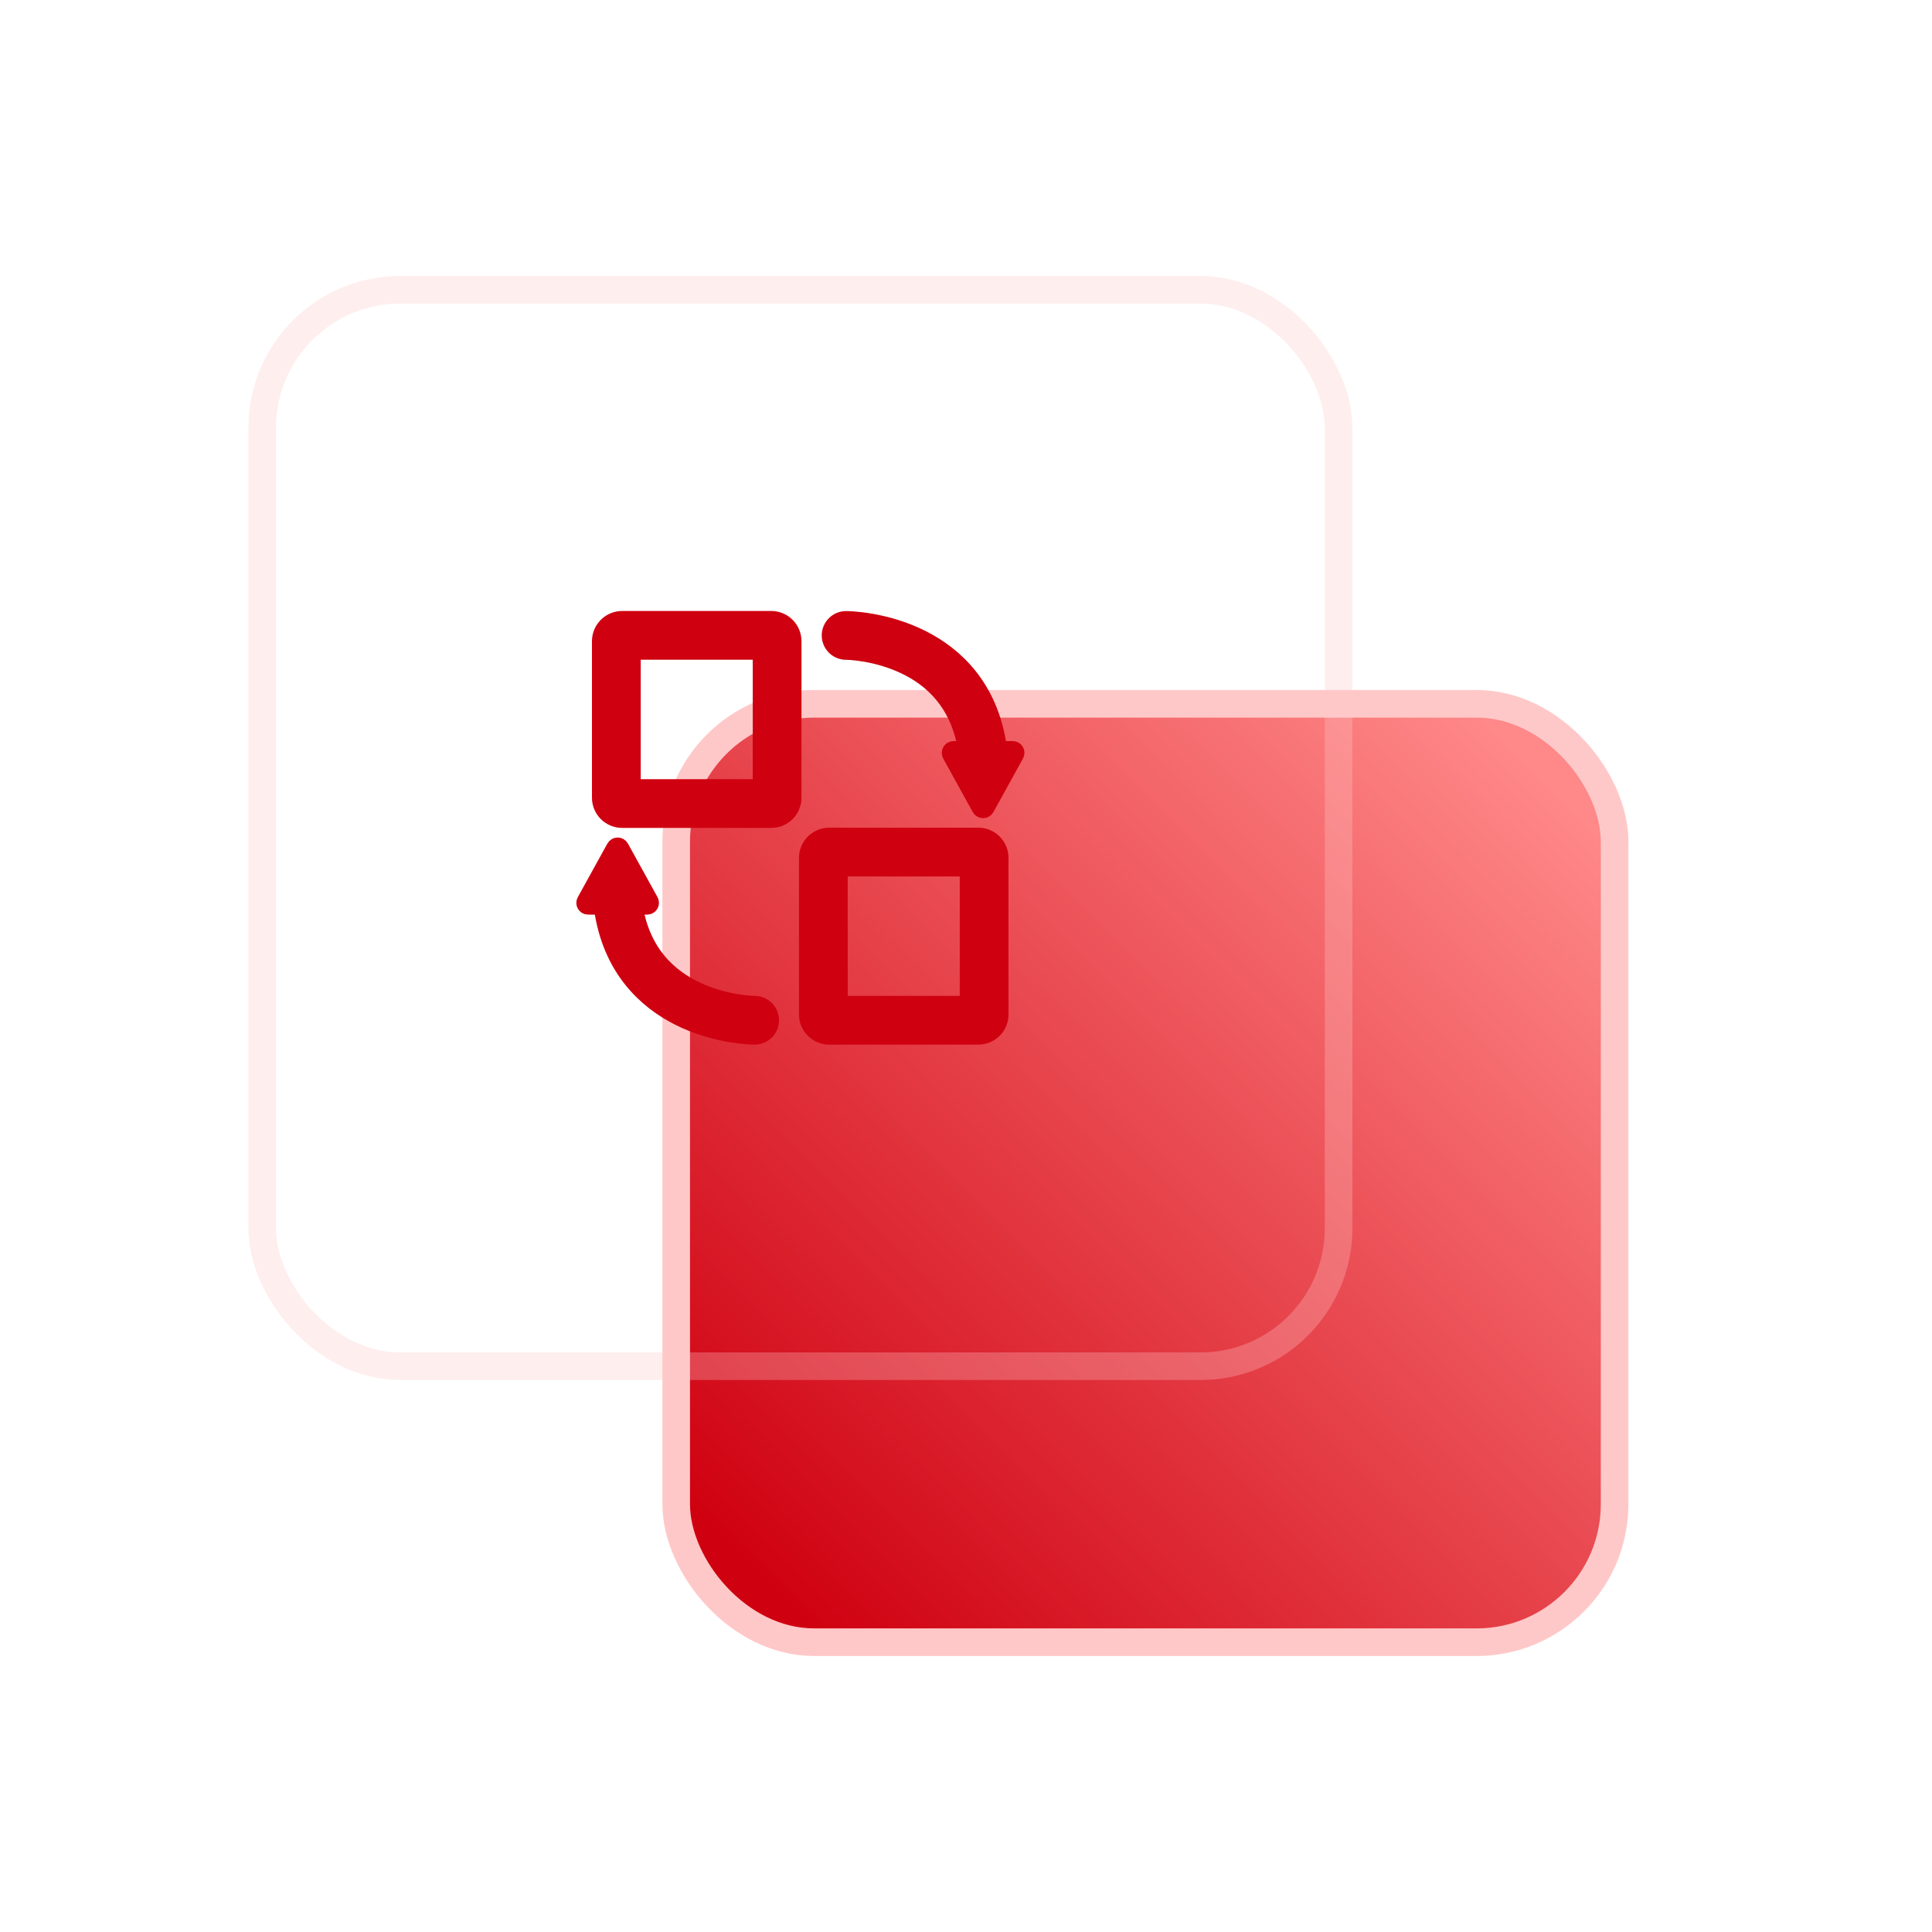 <?xml version="1.0" encoding="UTF-8"?>
<svg width="70px" height="70px" viewBox="0 0 70 70" version="1.1" xmlns="http://www.w3.org/2000/svg" xmlns:xlink="http://www.w3.org/1999/xlink">
    <title>版本管理</title>
    <defs>
        <linearGradient x1="100%" y1="15.538%" x2="14.412%" y2="100%" id="linearGradient-1">
            <stop stop-color="#FF8888" offset="0%"></stop>
            <stop stop-color="#CF0010" offset="100%"></stop>
        </linearGradient>
    </defs>
    <g id="页面-1" stroke="none" stroke-width="1" fill="none" fill-rule="evenodd">
        <g id="SDSF-产品中心（AI在线服务）" transform="translate(-1336, -1536)">
            <g id="产品与服务备份" transform="translate(360, 1405)">
                <g id="编组-6备份-8" transform="translate(818, 100)">
                    <g id="版本管理" transform="translate(158, 31)">
                        <rect id="矩形" x="0" y="0" width="70" height="70"></rect>
                        <g id="编组-7" transform="translate(9, 10)">
                            <rect id="矩形" stroke="#FFC8C8" fill="url(#linearGradient-1)" x="15.5" y="15.5" width="34" height="34" rx="5"></rect>
                            <rect id="矩形" stroke-opacity="0.302" stroke="#FFC8C8" x="0.5" y="0.5" width="39" height="39" rx="5"></rect>
                            <g id="切换版本" transform="translate(11, 11)" fill-rule="nonzero">
                                <rect id="矩形" fill="#000000" opacity="0" x="0" y="0" width="18" height="18"></rect>
                                <path d="M7.945,1.387 L2.542,1.387 C2.076,1.387 1.698,1.765 1.698,2.231 L1.698,7.903 C1.698,8.369 2.076,8.747 2.542,8.747 L7.945,8.747 C8.411,8.747 8.789,8.369 8.789,7.903 L8.789,2.231 C8.789,1.765 8.409,1.387 7.945,1.387 Z M7.523,7.481 L2.964,7.481 L2.964,2.653 L7.523,2.653 L7.523,7.481 Z M15.446,9.239 L10.042,9.239 C9.577,9.239 9.199,9.617 9.199,10.083 L9.199,15.755 C9.199,16.221 9.577,16.599 10.042,16.599 L15.446,16.599 C15.912,16.599 16.29,16.221 16.29,15.755 L16.29,10.083 C16.29,9.617 15.912,9.239 15.446,9.239 L15.446,9.239 Z M15.024,15.333 L10.464,15.333 L10.464,10.505 L15.024,10.505 L15.024,15.333 L15.024,15.333 Z M7.342,15.333 C7.332,15.333 6.228,15.326 5.124,14.764 C3.971,14.177 3.275,13.212 3.046,11.888 L3.451,11.888 C3.584,11.888 3.669,11.744 3.605,11.628 L2.533,9.686 C2.466,9.564 2.292,9.564 2.225,9.686 L1.153,11.628 C1.088,11.746 1.172,11.888 1.308,11.888 L1.767,11.888 C2.078,14.154 3.41,15.311 4.549,15.891 C5.922,16.59 7.286,16.599 7.342,16.599 C7.692,16.599 7.975,16.316 7.975,15.966 C7.975,15.616 7.692,15.333 7.342,15.333 Z M16.692,6.101 L16.233,6.101 C15.921,3.834 14.59,2.679 13.449,2.099 C12.076,1.399 10.712,1.39 10.656,1.39 C10.306,1.39 10.023,1.673 10.023,2.023 C10.023,2.373 10.306,2.656 10.656,2.656 C10.666,2.656 11.77,2.663 12.874,3.226 C14.027,3.813 14.723,4.778 14.952,6.101 L14.548,6.101 C14.414,6.101 14.33,6.246 14.393,6.362 L15.465,8.304 C15.532,8.425 15.706,8.425 15.773,8.304 L16.845,6.362 C16.912,6.246 16.828,6.101 16.692,6.101 L16.692,6.101 Z" id="形状" stroke="#CF0010" stroke-width="0.5" fill="#CF0010"></path>
                            </g>
                        </g>
                    </g>
                </g>
            </g>
        </g>
    </g>
</svg>